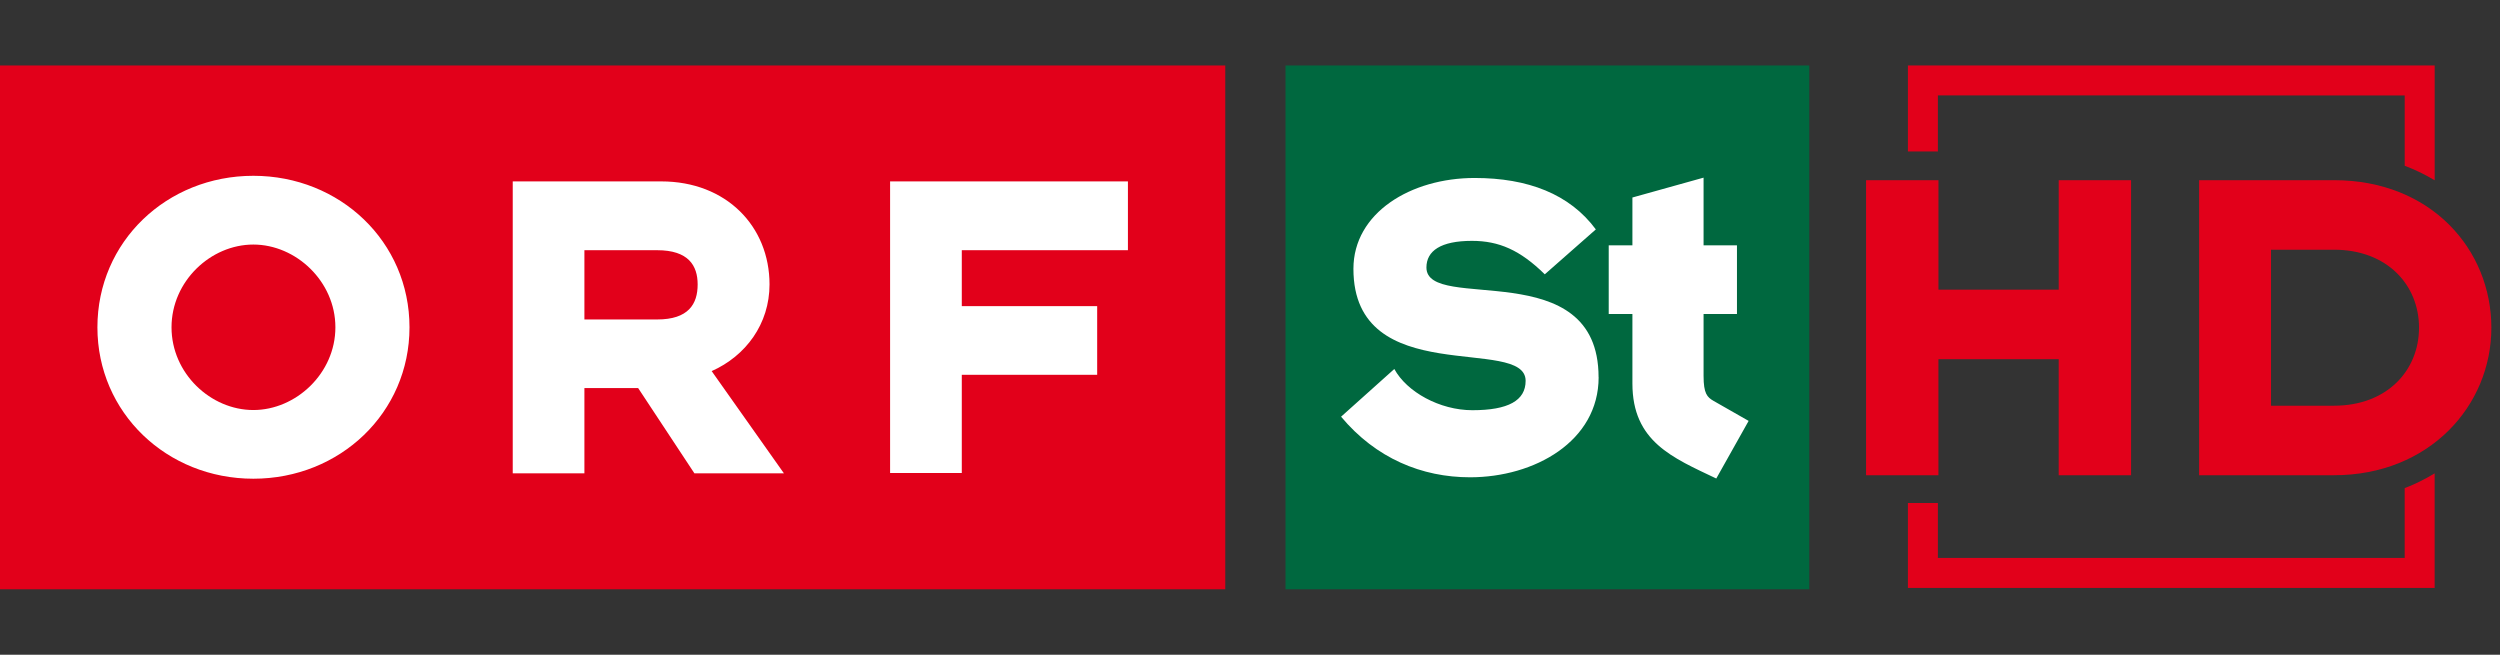 <?xml version="1.0" encoding="UTF-8" standalone="no"?>
<!-- Created with Inkscape (http://www.inkscape.org/) -->

<svg
   xmlns="http://www.w3.org/2000/svg"
   version="1.1"
   width="100%"
   height="100%"
   viewBox="0 0 84 22"
   id="svg4206">
  <rect x="0" y="0" width="84" height="22" fill="#333333" stroke="none"/>
  <g
     id="g3036">
    <path
       d="m 0,19.8 41.169,0 0,-17.6 L 0,2.2 0,19.8 z"
       id="path3317"
       style="fill:#e2001a" />
    <path
       d="m 17.229,15.904 2.407,0 0,-2.864 1.806,0 1.89,2.864 3.008,0 -2.428,-3.435 c 1.143,-0.507 1.944,-1.582 1.944,-2.912 0,-1.947 -1.448,-3.462 -3.638,-3.462 l -4.99,0 0,9.809 z m 4.851,-5.171 -2.444,0 0,-2.326 2.444,0 c 1.051,0 1.361,0.515 1.361,1.151 0,0.659 -0.31,1.176 -1.361,1.176 z m -8.321,0.265 c 0,-2.878 -2.336,-5.091 -5.246,-5.091 -2.91,0 -5.24,2.213 -5.24,5.091 0,2.869 2.33,5.087 5.24,5.087 2.91,0 5.246,-2.218 5.246,-5.087 z m -2.49,0 c 0,1.547 -1.327,2.779 -2.756,2.779 -1.436,0 -2.75,-1.232 -2.75,-2.779 0,-1.547 1.314,-2.781 2.75,-2.781 1.429,0 2.756,1.235 2.756,2.781 z m 18.638,4.894 2.409,0 0,-3.298 4.549,0 0,-2.308 -4.549,0 0,-1.88 5.582,0 0,-2.312 -7.991,0 0,9.797"
       id="path3319"
       style="fill:#ffffff" />
  </g>
  <g
     id="g3032">
    <path
       d="m 43.193,19.8 17.599,0 0,-17.6 -17.599,0 0,17.6 z"
       id="path3211"
       style="fill:#00683f" />
    <path
       d="m 54.053,10.551 0,-2.309 0.796,0 0,-1.606 2.391,-0.667 0,2.273 1.122,0 0,2.309 -1.122,0 0,2.079 c 0,0.593 0.12,0.716 0.336,0.84 l 1.178,0.672 -1.087,1.936 c -1.463,-0.698 -2.818,-1.237 -2.818,-3.192 l 0,-2.335 -0.796,0 z m -0.341,2.123 c 0,-4.168 -5.784,-2.145 -5.784,-3.686 0,-0.557 0.479,-0.895 1.529,-0.895 0.907,0 1.617,0.308 2.448,1.124 l 1.715,-1.509 c -0.879,-1.189 -2.284,-1.728 -4.072,-1.728 -2.146,0 -4.073,1.172 -4.073,3.053 0,4.089 5.786,2.223 5.786,3.763 0,0.664 -0.586,0.987 -1.789,0.987 -1.098,0 -2.205,-0.615 -2.623,-1.385 l -1.789,1.603 c 1.172,1.402 2.716,2.036 4.334,2.036 2.16,0 4.32,-1.204 4.32,-3.363"
       id="path3247"
       style="fill:#ffffff" />
  </g>
  <g
     id="g3010"
     style="fill:#e2001a" >
    <path
       d="M 71.604,15.968 V 6.054 h -2.431 v 3.679 h -4.041 V 6.054 H 62.7 v 9.914 h 2.431 v -3.899 h 4.041 v 3.899 H 71.604 z m 12.106,-4.957 c 0,-2.621 -2.021,-4.957 -5.289,-4.957 h -4.531 v 9.914 h 4.531 c 3.205,0 5.289,-2.336 5.289,-4.957 m -2.431,0 c 0,1.436 -1.074,2.621 -2.857,2.621 H 76.306 V 8.39 h 2.116 c 1.784,0 2.857,1.184 2.857,2.621"
       id="path4247" />
    <path
       d="m 80.798,3.207 v 2.363 c 0.36,0.134 0.693,0.3 1.007,0.488 V 2.2 H 64.106 v 2.89 h 1.007 v -1.884"
       id="path16" />
    <path
       d="m 64.106,19.754 h 17.698 v -3.849 c -0.315,0.19 -0.648,0.36 -1.007,0.496 v 2.346 H 65.113 v -1.847 h -1.007"
       id="path4249" />
  </g>
</svg>
